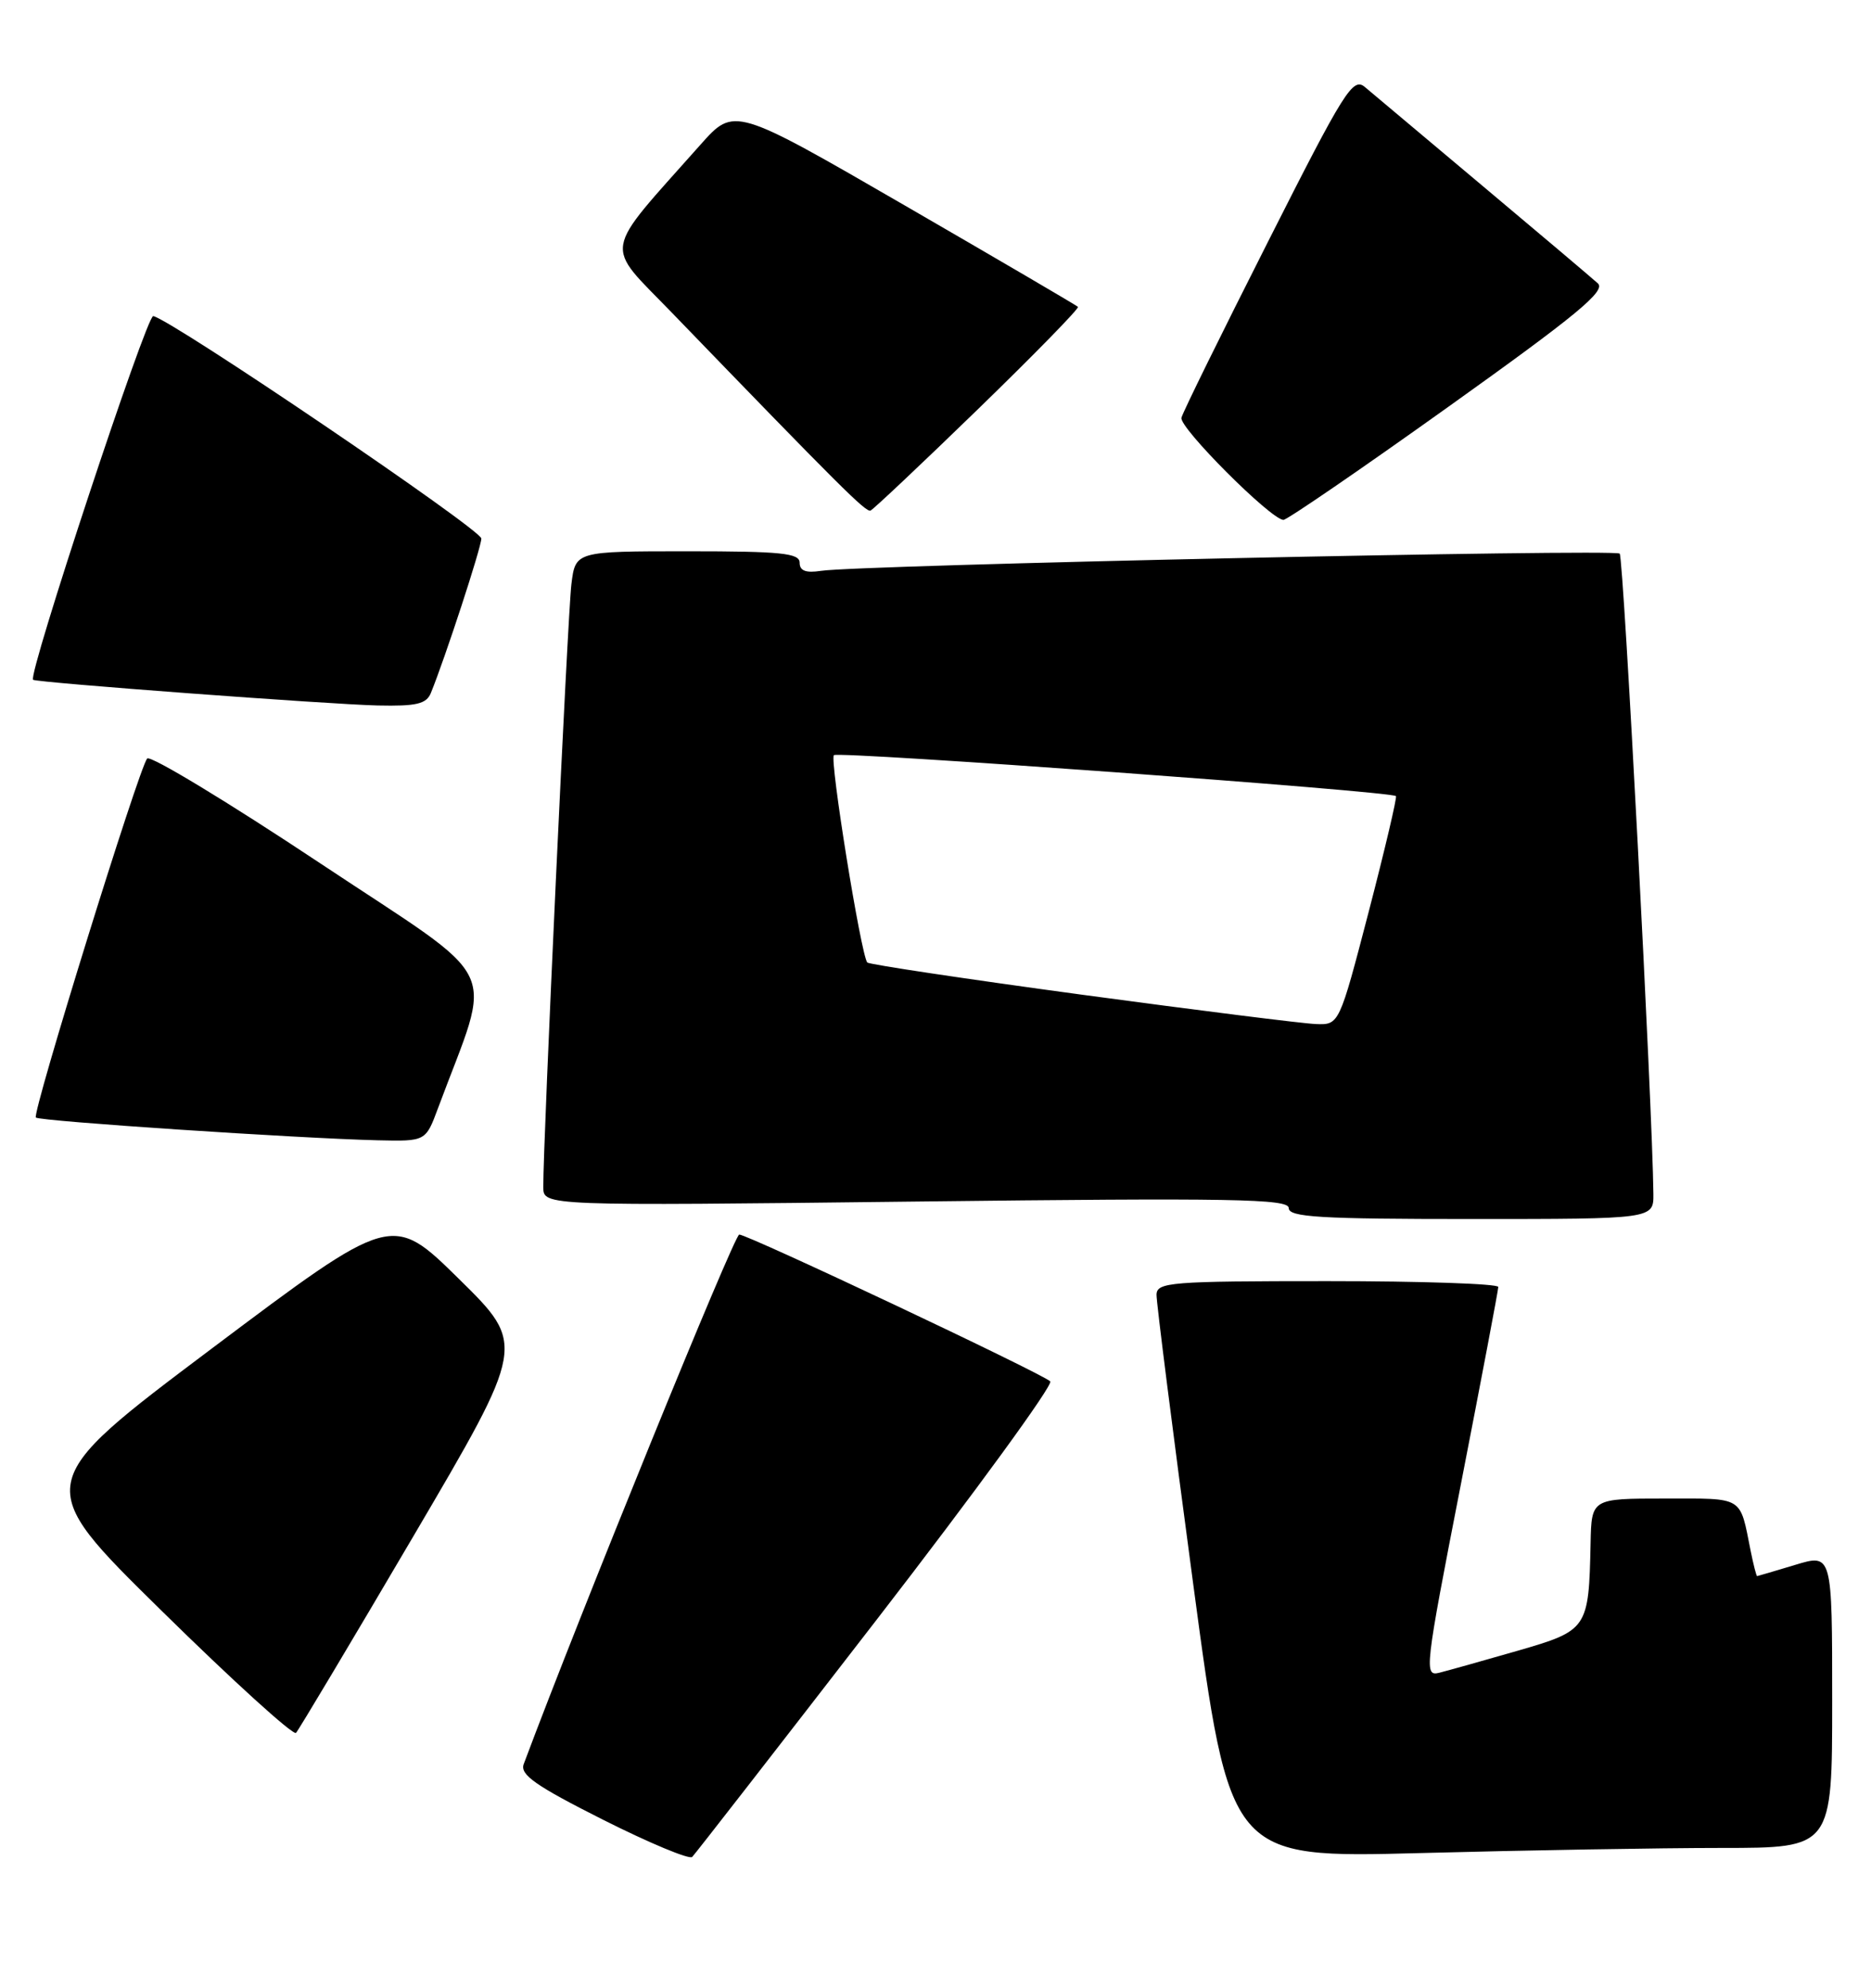 <?xml version="1.0" encoding="UTF-8" standalone="no"?>
<!DOCTYPE svg PUBLIC "-//W3C//DTD SVG 1.1//EN" "http://www.w3.org/Graphics/SVG/1.1/DTD/svg11.dtd" >
<svg xmlns="http://www.w3.org/2000/svg" xmlns:xlink="http://www.w3.org/1999/xlink" version="1.1" viewBox="0 0 241 256">
 <g >
 <path fill="currentColor"
d=" M 112.94 208.58 C 125.66 192.12 135.71 178.32 135.28 177.91 C 134.22 176.88 96.33 159.00 95.22 159.00 C 94.58 159.00 74.72 207.77 67.46 227.20 C 66.95 228.56 68.95 229.97 77.66 234.36 C 83.62 237.36 88.80 239.52 89.16 239.16 C 89.52 238.80 100.22 225.04 112.94 208.58 Z  M 221.75 238.00 C 236.00 238.00 236.00 238.00 236.00 219.05 C 236.00 200.10 236.00 200.10 231.25 201.54 C 228.64 202.33 226.42 202.98 226.33 202.99 C 226.24 203.00 225.86 201.54 225.50 199.75 C 224.07 192.60 224.72 193.00 214.43 193.00 C 205.00 193.00 205.00 193.00 204.88 198.75 C 204.65 209.79 204.52 209.99 195.50 212.60 C 191.10 213.87 186.56 215.14 185.42 215.43 C 183.41 215.94 183.50 215.12 188.16 191.23 C 190.81 177.63 192.99 166.16 192.99 165.75 C 193.00 165.34 183.10 165.00 171.00 165.00 C 150.73 165.00 149.00 165.14 148.97 166.75 C 148.95 167.71 151.07 184.43 153.68 203.90 C 158.42 239.31 158.42 239.31 182.96 238.66 C 196.46 238.30 213.91 238.00 221.75 238.00 Z  M 53.25 197.85 C 67.74 173.20 67.74 173.20 59.12 164.72 C 50.50 156.24 50.50 156.24 27.32 173.65 C 4.14 191.07 4.14 191.07 20.82 207.46 C 29.99 216.48 37.78 223.55 38.13 223.18 C 38.47 222.81 45.28 211.41 53.25 197.85 Z  M 212.97 153.75 C 212.87 142.94 209.13 71.80 208.63 71.30 C 208.00 70.67 110.53 72.77 105.75 73.52 C 103.80 73.82 103.00 73.52 103.00 72.47 C 103.00 71.24 100.62 71.00 88.56 71.00 C 74.12 71.00 74.12 71.00 73.60 75.25 C 73.12 79.14 69.94 147.34 69.98 152.90 C 70.00 155.31 70.00 155.31 118.00 154.75 C 158.84 154.27 166.00 154.40 166.00 155.59 C 166.00 156.76 169.97 157.00 189.50 157.00 C 213.00 157.00 213.00 157.00 212.97 153.75 Z  M 56.41 142.75 C 63.51 123.64 65.15 127.07 41.25 111.19 C 29.41 103.32 19.38 97.25 18.96 97.69 C 17.93 98.80 4.10 143.39 4.62 143.93 C 5.07 144.40 38.53 146.62 48.67 146.86 C 54.83 147.00 54.83 147.00 56.41 142.75 Z  M 55.50 89.25 C 57.35 84.71 62.00 70.48 62.00 69.36 C 62.00 68.21 22.17 41.21 19.74 40.71 C 18.89 40.54 3.55 86.97 4.26 87.55 C 4.70 87.91 42.43 90.72 48.64 90.86 C 53.64 90.97 54.92 90.67 55.50 89.25 Z  M 186.62 52.35 C 203.06 40.61 206.87 37.47 205.82 36.50 C 205.09 35.84 198.43 30.20 191.00 23.97 C 183.57 17.74 176.74 12.00 175.81 11.21 C 174.26 9.91 173.18 11.63 163.32 31.15 C 157.38 42.89 152.36 53.08 152.18 53.80 C 151.85 55.05 163.64 66.86 165.31 66.96 C 165.75 66.98 175.34 60.41 186.62 52.35 Z  M 125.99 52.68 C 133.25 45.63 139.04 39.71 138.85 39.52 C 138.66 39.33 128.62 33.45 116.54 26.46 C 94.57 13.75 94.57 13.75 90.24 18.62 C 77.41 33.08 77.73 31.15 86.58 40.31 C 108.32 62.81 111.52 65.99 112.13 65.76 C 112.49 65.61 118.73 59.73 125.99 52.68 Z  M 139.29 128.10 C 124.33 126.07 111.92 124.21 111.71 123.96 C 110.89 122.93 106.84 97.83 107.41 97.26 C 107.95 96.72 179.03 101.89 179.81 102.53 C 179.97 102.66 178.40 109.35 176.31 117.39 C 172.50 132.00 172.50 132.00 169.50 131.89 C 167.85 131.83 154.26 130.12 139.29 128.10 Z "/>
</g>
</svg>